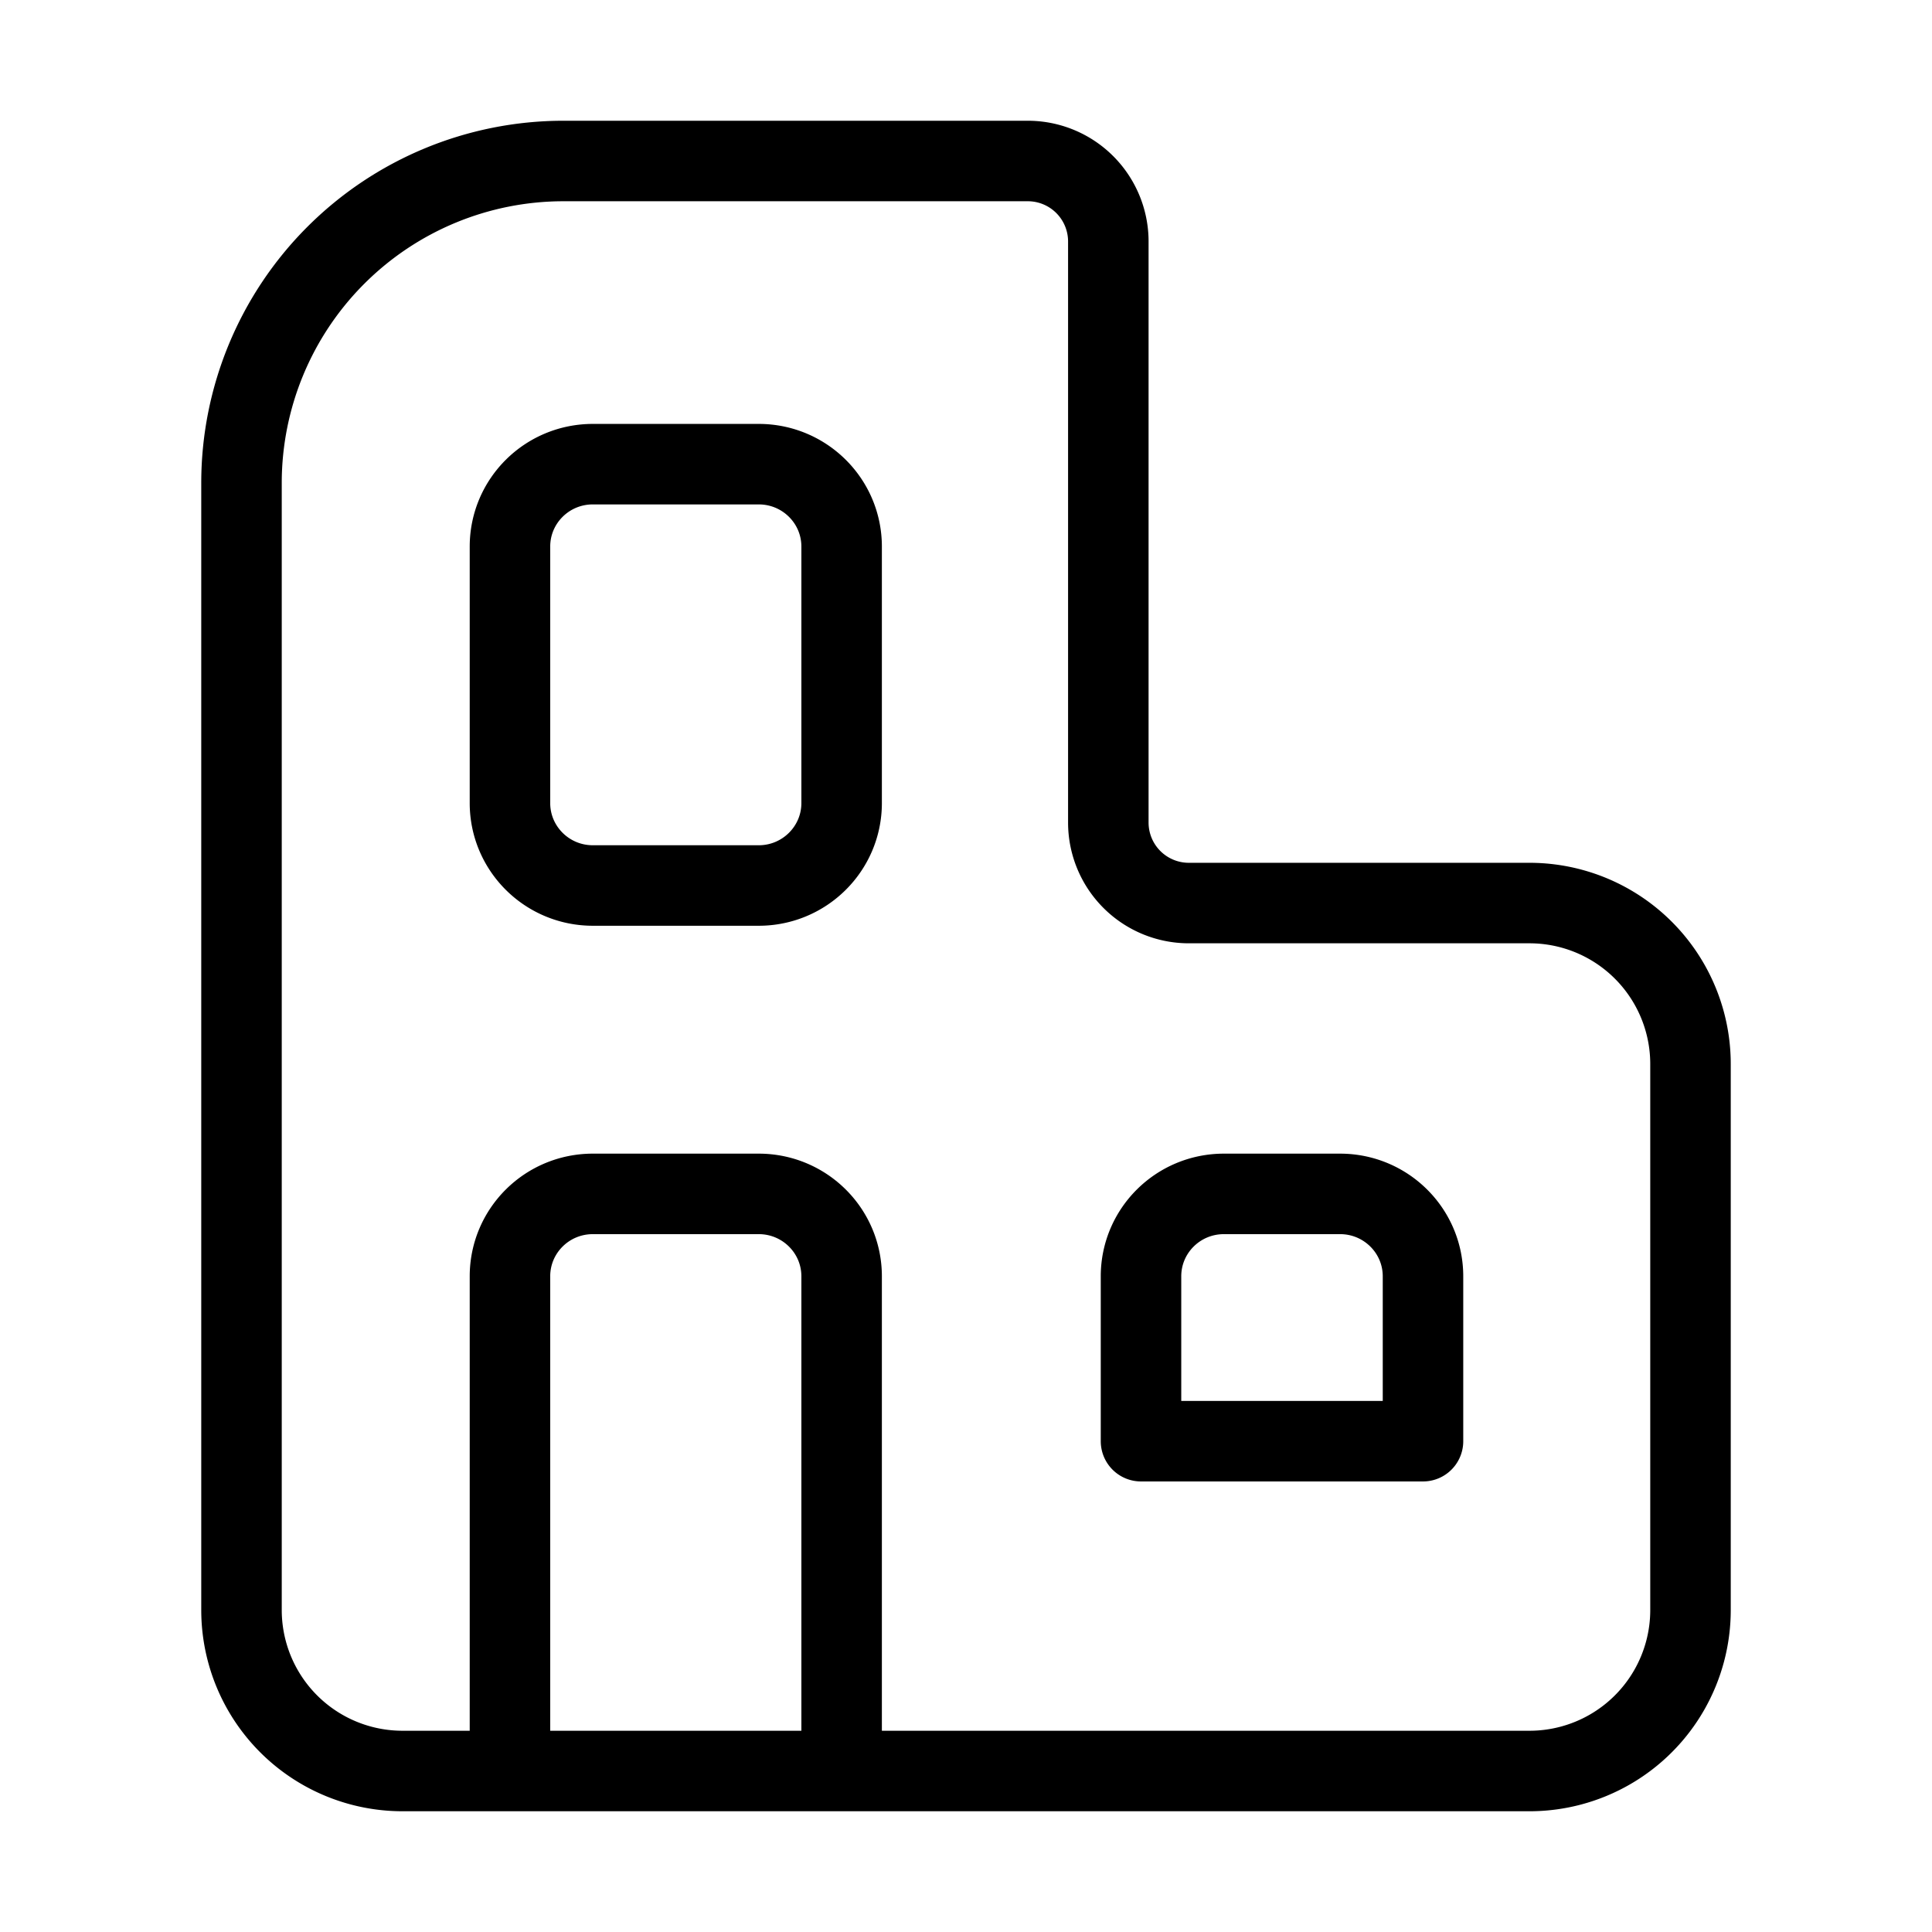 <svg  viewBox="0 0 24 24" fill="none" xmlns="http://www.w3.org/2000/svg">
    <path stroke="currentColor" stroke-linecap="round" stroke-linejoin="round"   d="M6.335 21.89v-6.035c0-.566.46-1.024 1.03-1.024h2.06c.569 0 1.03.458 1.03 1.024v6.034m0-11.913c0 .565-.461 1.024-1.03 1.024h-2.06c-.57 0-1.03-.459-1.03-1.024V6.79c0-.566.46-1.024 1.03-1.024h2.06c.569 0 1.03.458 1.03 1.024v3.186Zm3.719 7.927v-2.048c0-.566.46-1.024 1.03-1.024h1.443c.569 0 1.03.458 1.03 1.024v2.048h-3.503Zm-.406-7.685V3a1 1 0 0 0-1-1H7a4 4 0 0 0-4 4v14a2 2 0 0 0 2 2h14a2 2 0 0 0 2-2v-6.782a2 2 0 0 0-2-2h-4.232a1 1 0 0 1-1-1Z"/>
</svg>
